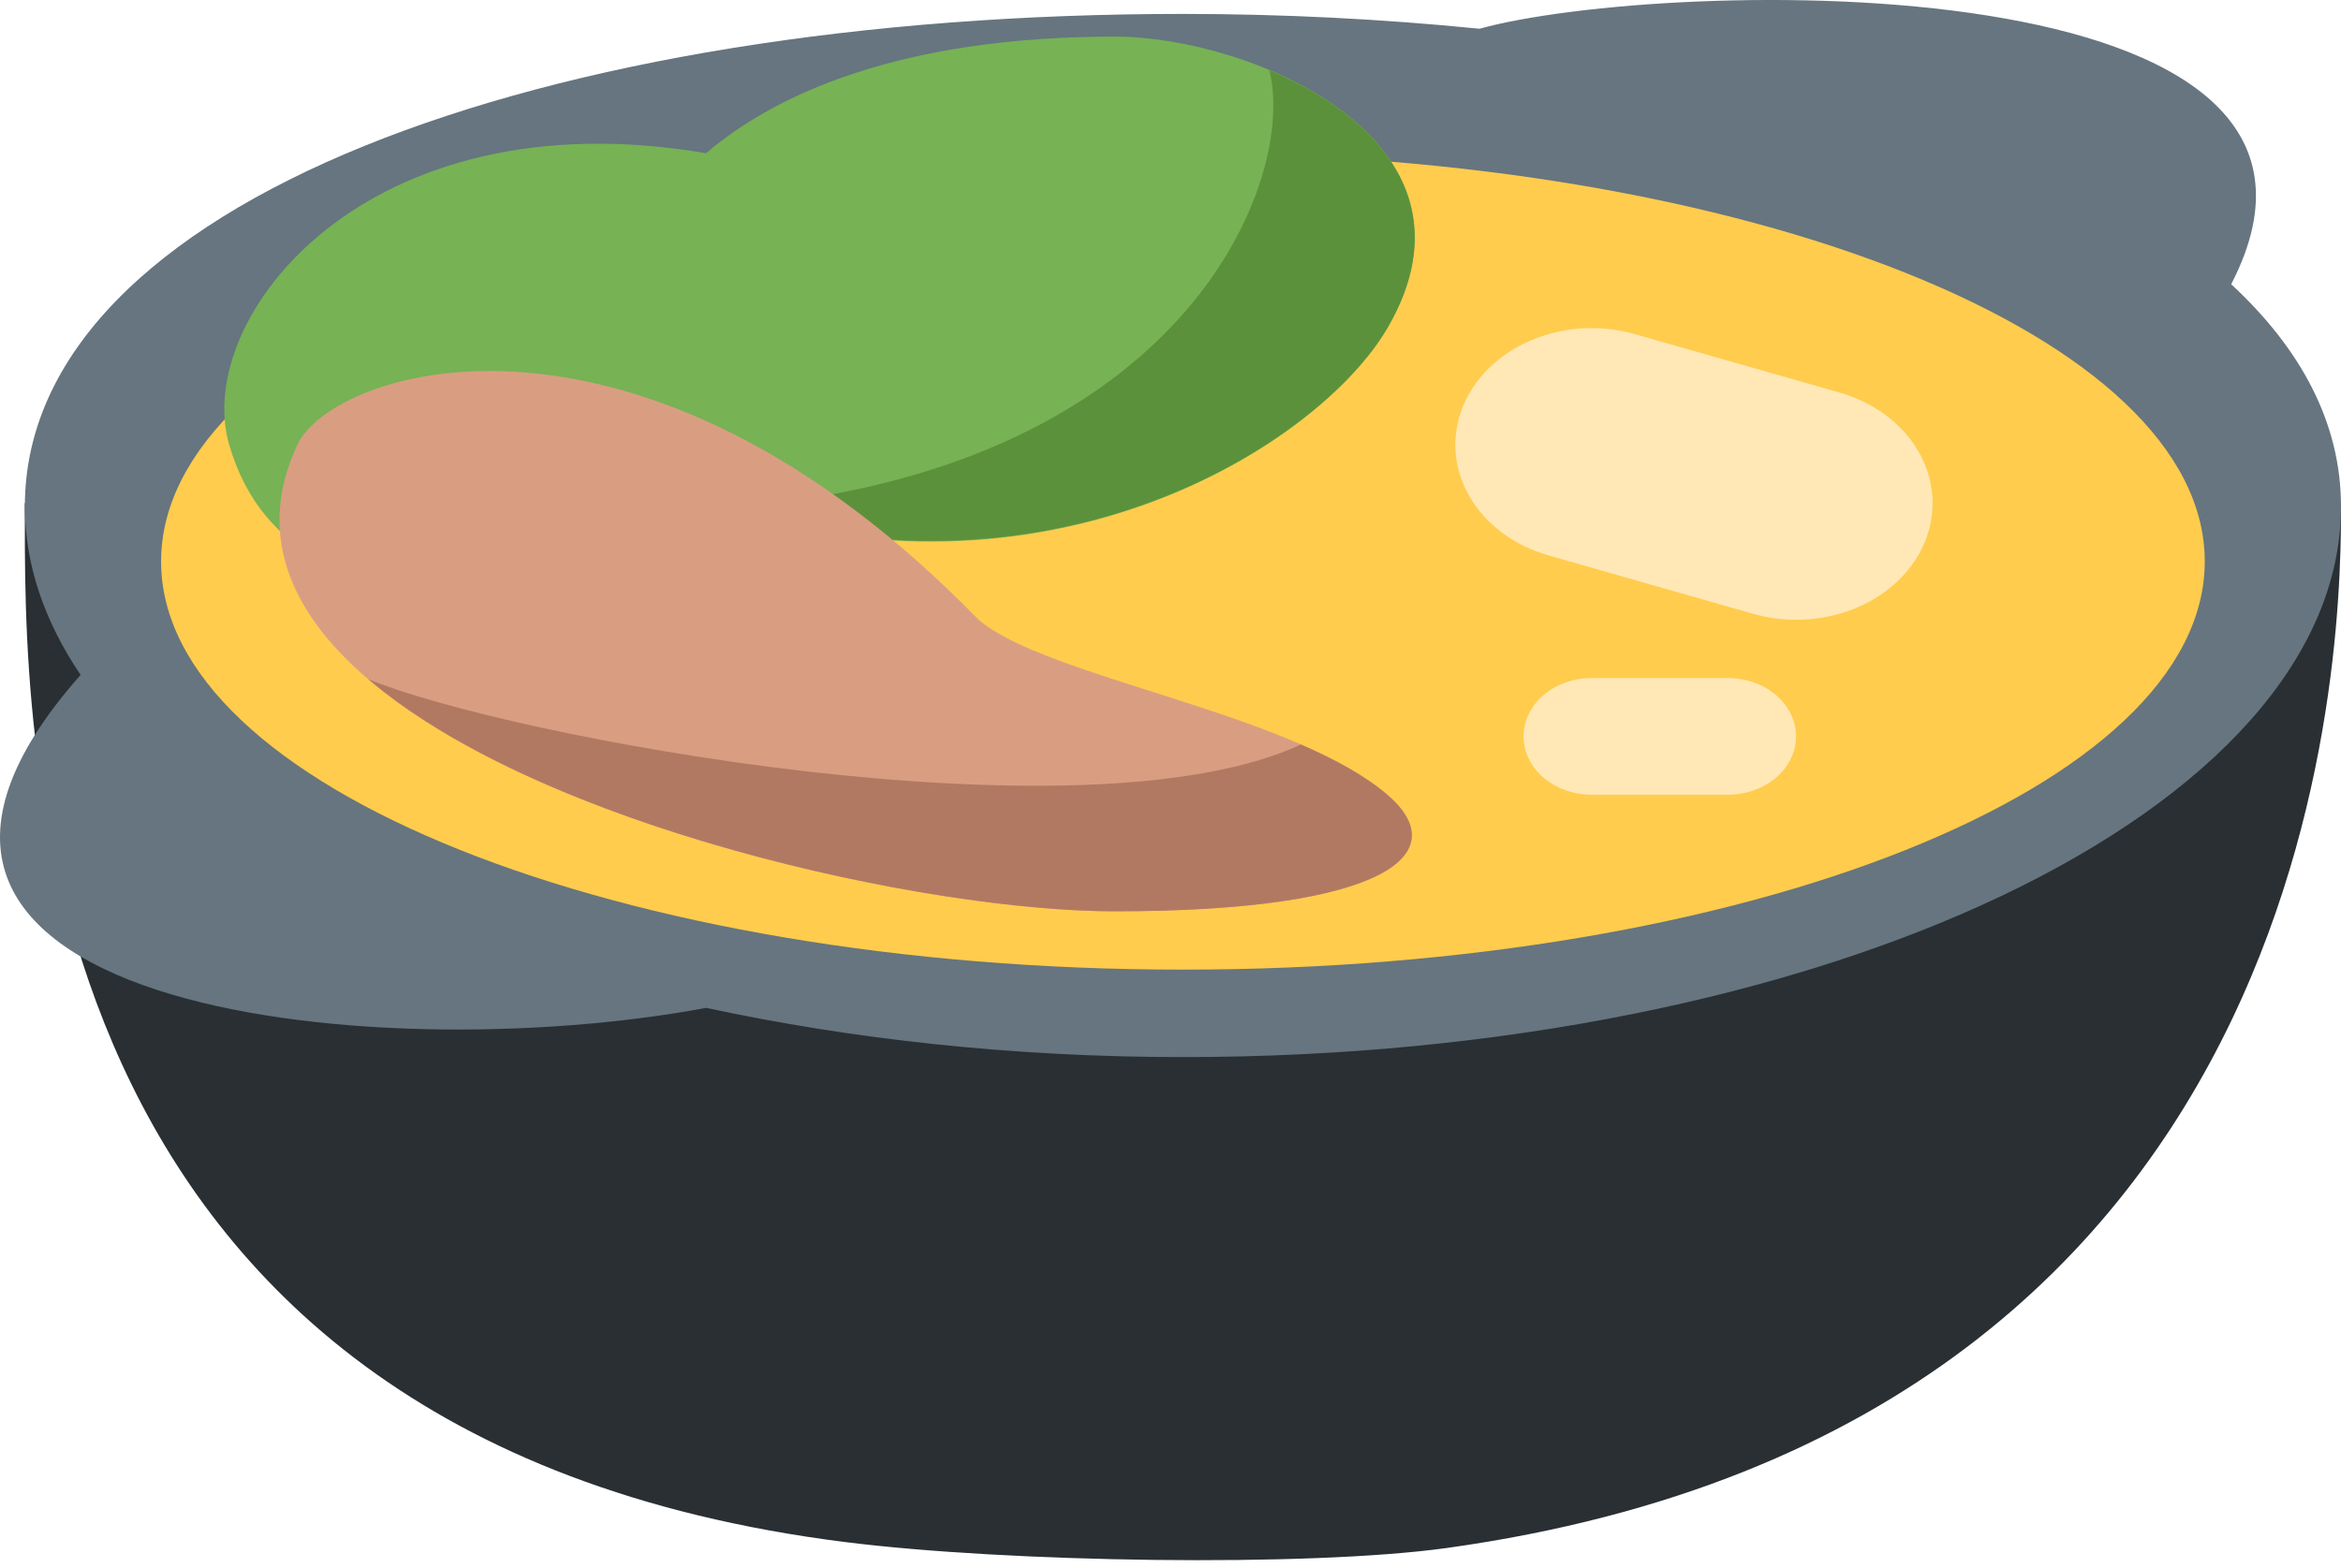 <svg width="97" height="65" viewBox="0 0 97 65" fill="none" xmlns="http://www.w3.org/2000/svg">
<path d="M35.006 63.913C0.448 59.555 1.029 29.841 1.029 20.853H97C97 25.479 97.245 58.968 59.952 64.16C54.188 64.962 41.724 64.761 35.006 63.913Z" fill="#292F33"/>
<path d="M92.45 11.782C99.413 -1.69 68.934 -0.917 61.302 1.191C57.223 0.783 53.121 0.578 49.015 0.577C22.513 0.577 1.03 8.379 1.03 20.986C1.03 23.424 1.851 25.769 3.339 27.973C-8.875 41.779 15.324 44.375 29.262 41.774C35.291 43.072 41.964 43.814 49.015 43.814C75.517 43.814 97 33.593 97 20.988C97 17.532 95.337 14.453 92.45 11.782Z" fill="#66757F"/>
<path d="M49.015 40.189C72.399 40.189 91.355 32.614 91.355 23.27C91.355 13.926 72.399 6.351 49.015 6.351C25.631 6.351 6.675 13.926 6.675 23.27C6.675 32.614 25.631 40.189 49.015 40.189Z" fill="#FFCC4D"/>
<path d="M9.497 18.436C7.967 13.193 15.143 3.934 29.256 6.351C32.078 3.934 37.267 1.517 46.192 1.517C51.837 1.517 62.033 5.807 57.483 13.602C54.66 18.436 43.369 25.686 29.256 20.853C26.433 23.27 12.32 28.104 9.497 18.436Z" fill="#77B255"/>
<path d="M32.079 20.853C31.376 20.94 30.749 21.029 30.165 21.121C43.849 25.341 54.722 18.33 57.483 13.602C60.526 8.391 56.972 4.756 52.597 2.912C53.709 7.316 49.413 18.733 32.079 20.853Z" fill="#5C913B"/>
<path d="M12.321 18.436C13.803 15.263 26.434 11.185 40.547 25.687C43.37 28.104 53.492 29.52 57.483 32.938C60.306 35.355 57.483 37.772 46.193 37.772C34.902 37.772 6.675 30.521 12.321 18.436Z" fill="#D99E82"/>
<path d="M15.258 28.147C22.45 34.294 38.376 37.772 46.192 37.772C57.482 37.772 60.305 35.355 57.482 32.938C56.562 32.15 55.309 31.471 53.903 30.859C44.859 35.048 20.935 30.511 15.258 28.147Z" fill="#B27962"/>
<path d="M74.419 25.689C73.829 25.689 73.225 25.607 72.632 25.438L64.164 23.021C62.744 22.615 61.569 21.743 60.9 20.596C60.23 19.45 60.12 18.122 60.593 16.906C61.067 15.69 62.085 14.684 63.425 14.111C64.764 13.537 66.314 13.443 67.735 13.848L76.203 16.265C77.478 16.626 78.561 17.364 79.257 18.347C79.954 19.33 80.219 20.494 80.004 21.629C79.789 22.764 79.109 23.796 78.085 24.54C77.062 25.284 75.762 25.692 74.419 25.689ZM71.596 32.938H65.951C65.202 32.938 64.484 32.683 63.955 32.23C63.426 31.776 63.128 31.162 63.128 30.52C63.128 29.88 63.426 29.265 63.955 28.811C64.484 28.358 65.202 28.104 65.951 28.104H71.596C72.345 28.104 73.063 28.358 73.592 28.811C74.121 29.265 74.419 29.88 74.419 30.52C74.419 31.162 74.121 31.776 73.592 32.23C73.063 32.683 72.345 32.938 71.596 32.938Z" fill="#FFE8B6"/>
</svg>
